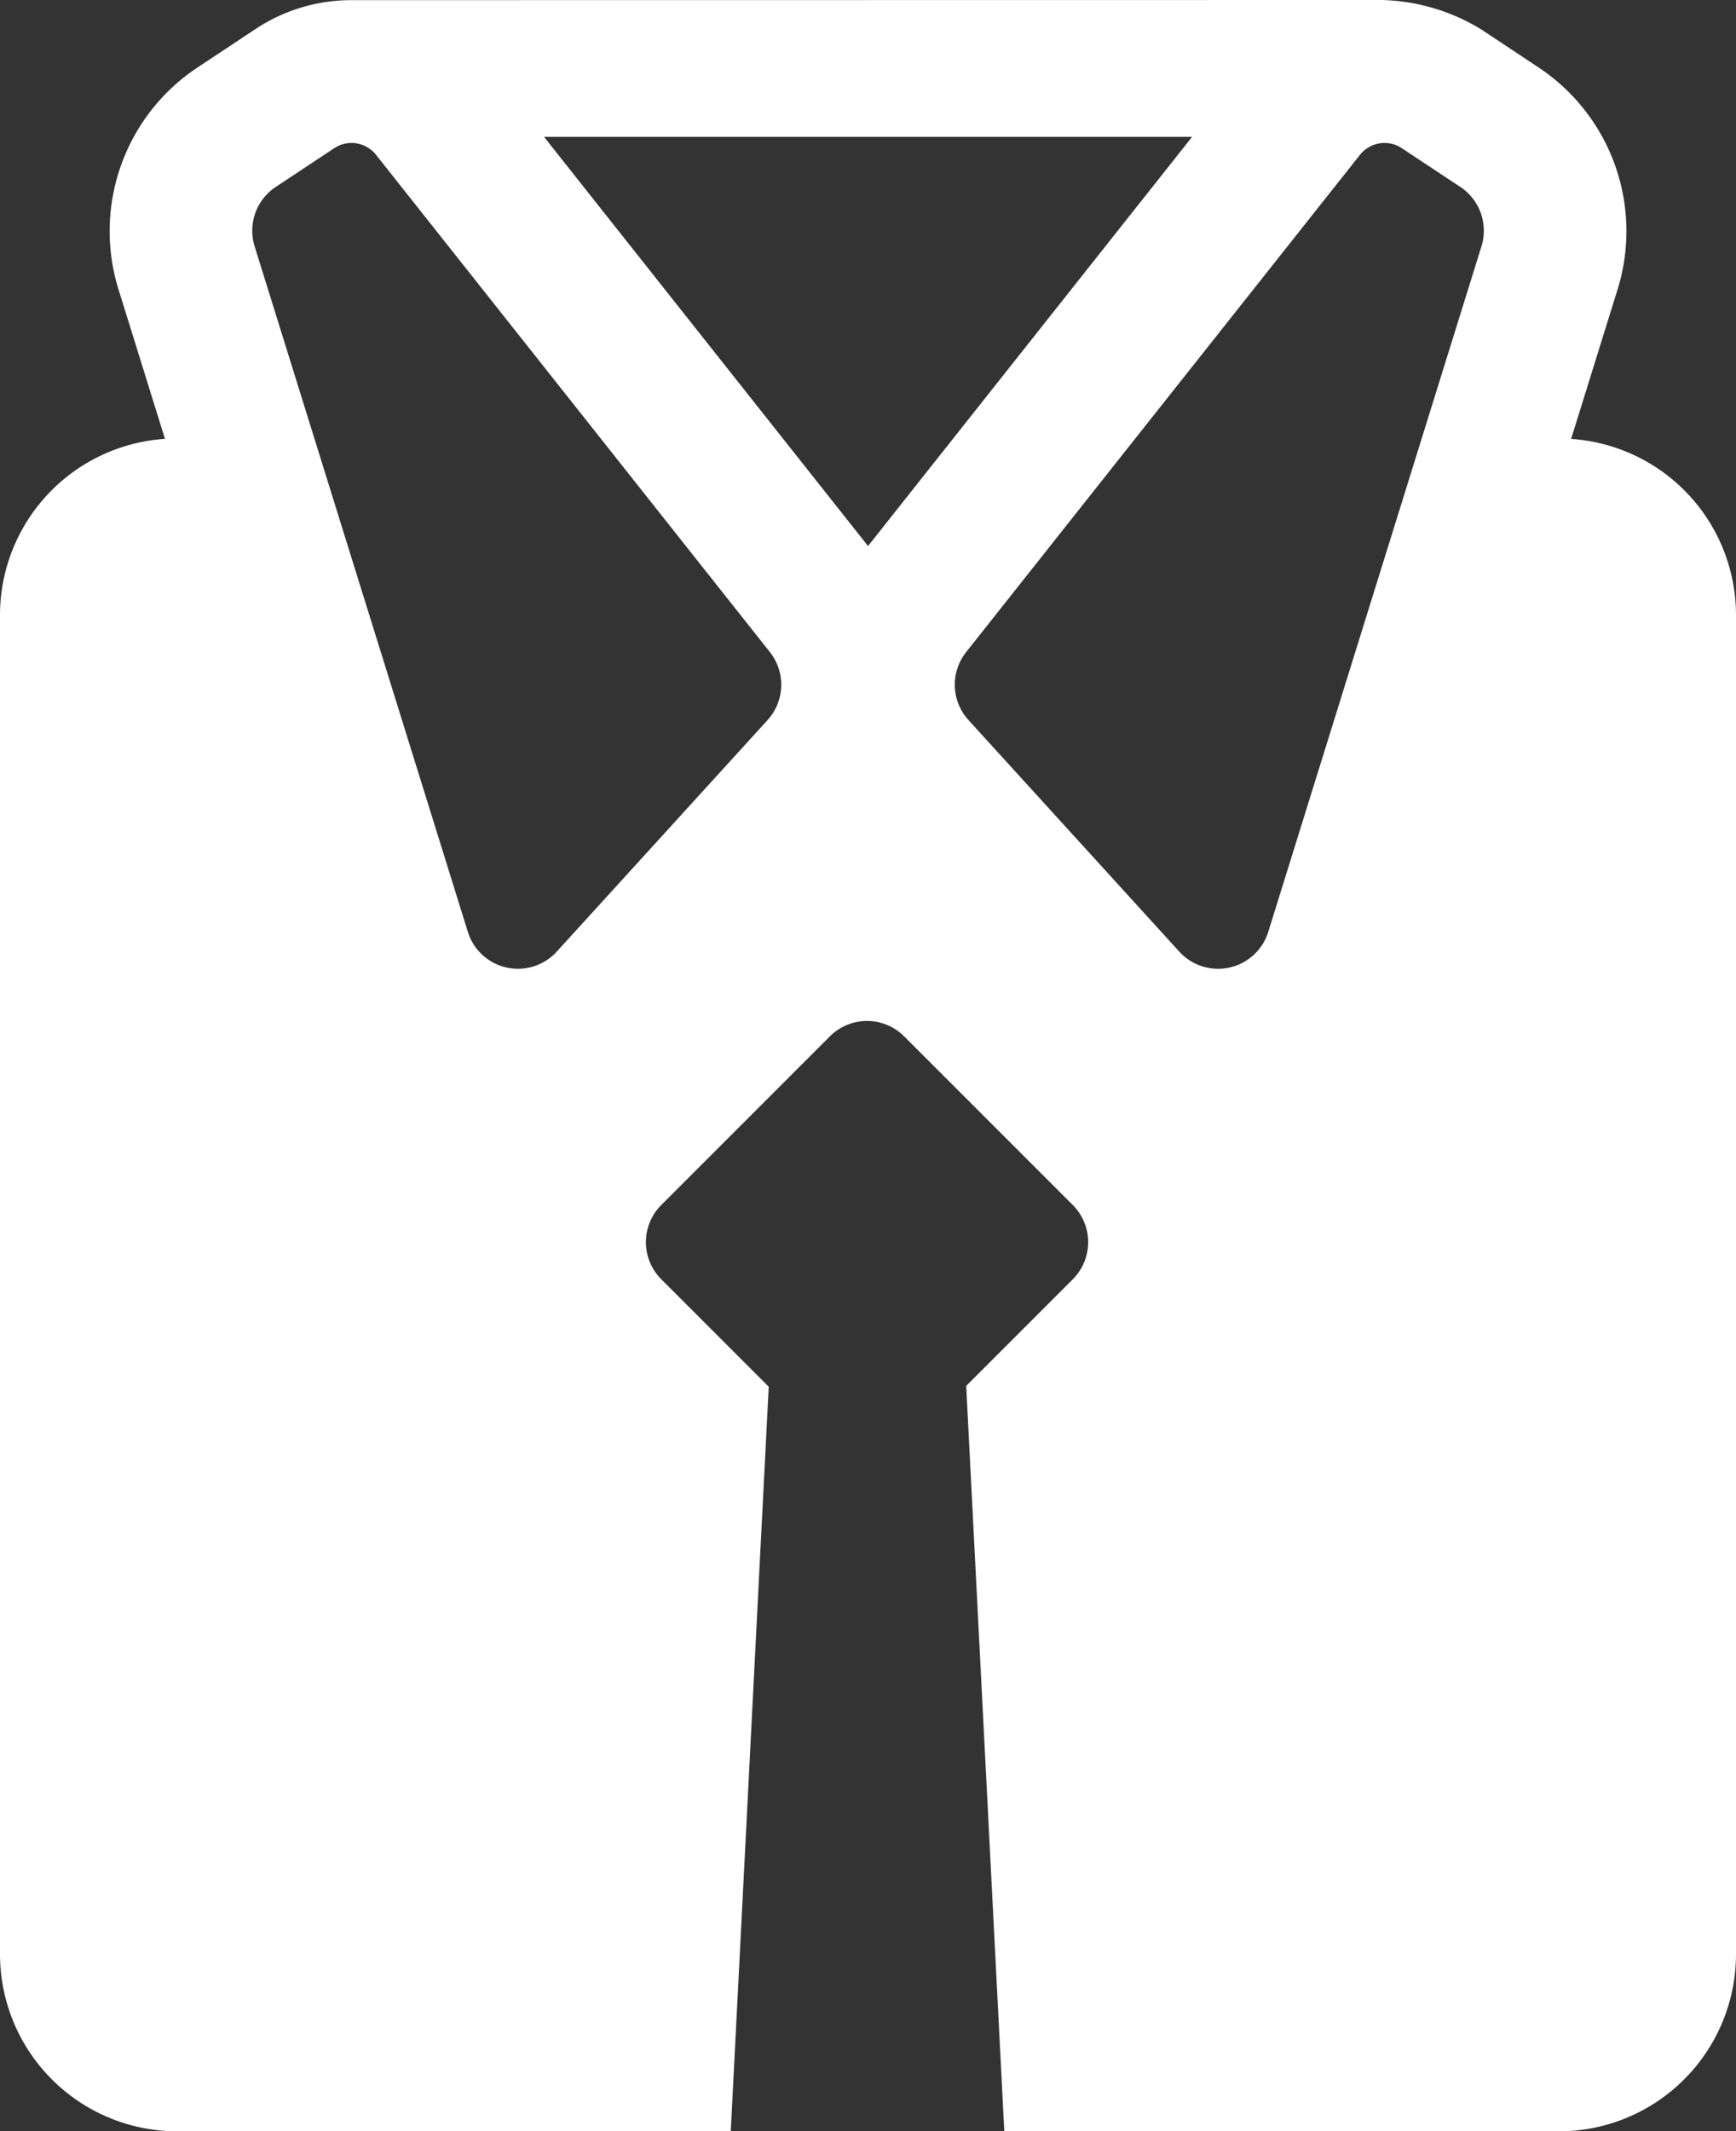 <svg xmlns="http://www.w3.org/2000/svg" width="399.974" height="490.919" viewBox="0 0 399.974 490.919">
  <rect x="0" y="0" width="399.974" height="490.919" fill="#333333" stroke="none"/>
  <g id="men-clothes-svgrepo-com_1_" data-name="men-clothes-svgrepo-com (1)" transform="translate(-45.472)">
    <g id="Group_1" data-name="Group 1">
      <path id="Path_7" data-name="Path 7" d="M407.455,101.1l10.754-34.583a45.249,45.249,0,0,0-18.072-50.86L386.65,6.712A46.016,46.016,0,0,0,363.816,0L126.461.032a39.909,39.909,0,0,0-22.2,6.712l-13.436,8.9a45.232,45.232,0,0,0-18.1,50.859l10.754,34.584a40.7,40.7,0,0,0-38.007,40.529V450.1a40.821,40.821,0,0,0,40.819,40.819H213.839l8.747-171.5L197.833,294.66a12.092,12.092,0,0,1,0-17.105l38.844-38.844a12.1,12.1,0,0,1,17.11,0l38.848,38.844a12.089,12.089,0,0,1,.008,17.107l-24.559,24.562,8.777,171.7H404.629A40.823,40.823,0,0,0,445.446,450.1V141.617A40.688,40.688,0,0,0,407.455,101.1ZM386.8,56.737,337.677,214.648a12.1,12.1,0,0,1-20.5,4.546L268.61,165.859a12.1,12.1,0,0,1-.536-15.662L358.8,35.676a7.252,7.252,0,0,1,5.67-2.749,7.171,7.171,0,0,1,4,1.222l13.465,8.913A12.1,12.1,0,0,1,386.8,56.737Zm-66.683-25.2-74.649,94.233L170.823,31.532h149.29ZM109,43.063l13.456-8.913a7.172,7.172,0,0,1,4-1.222,7.249,7.249,0,0,1,5.668,2.749L222.851,150.2a12.093,12.093,0,0,1-.536,15.662L173.76,219.179a12.088,12.088,0,0,1-20.5-4.547l-49.125-157.9A12.091,12.091,0,0,1,109,43.063Z" fill="#fff"/>
    </g>
  </g>
</svg>
